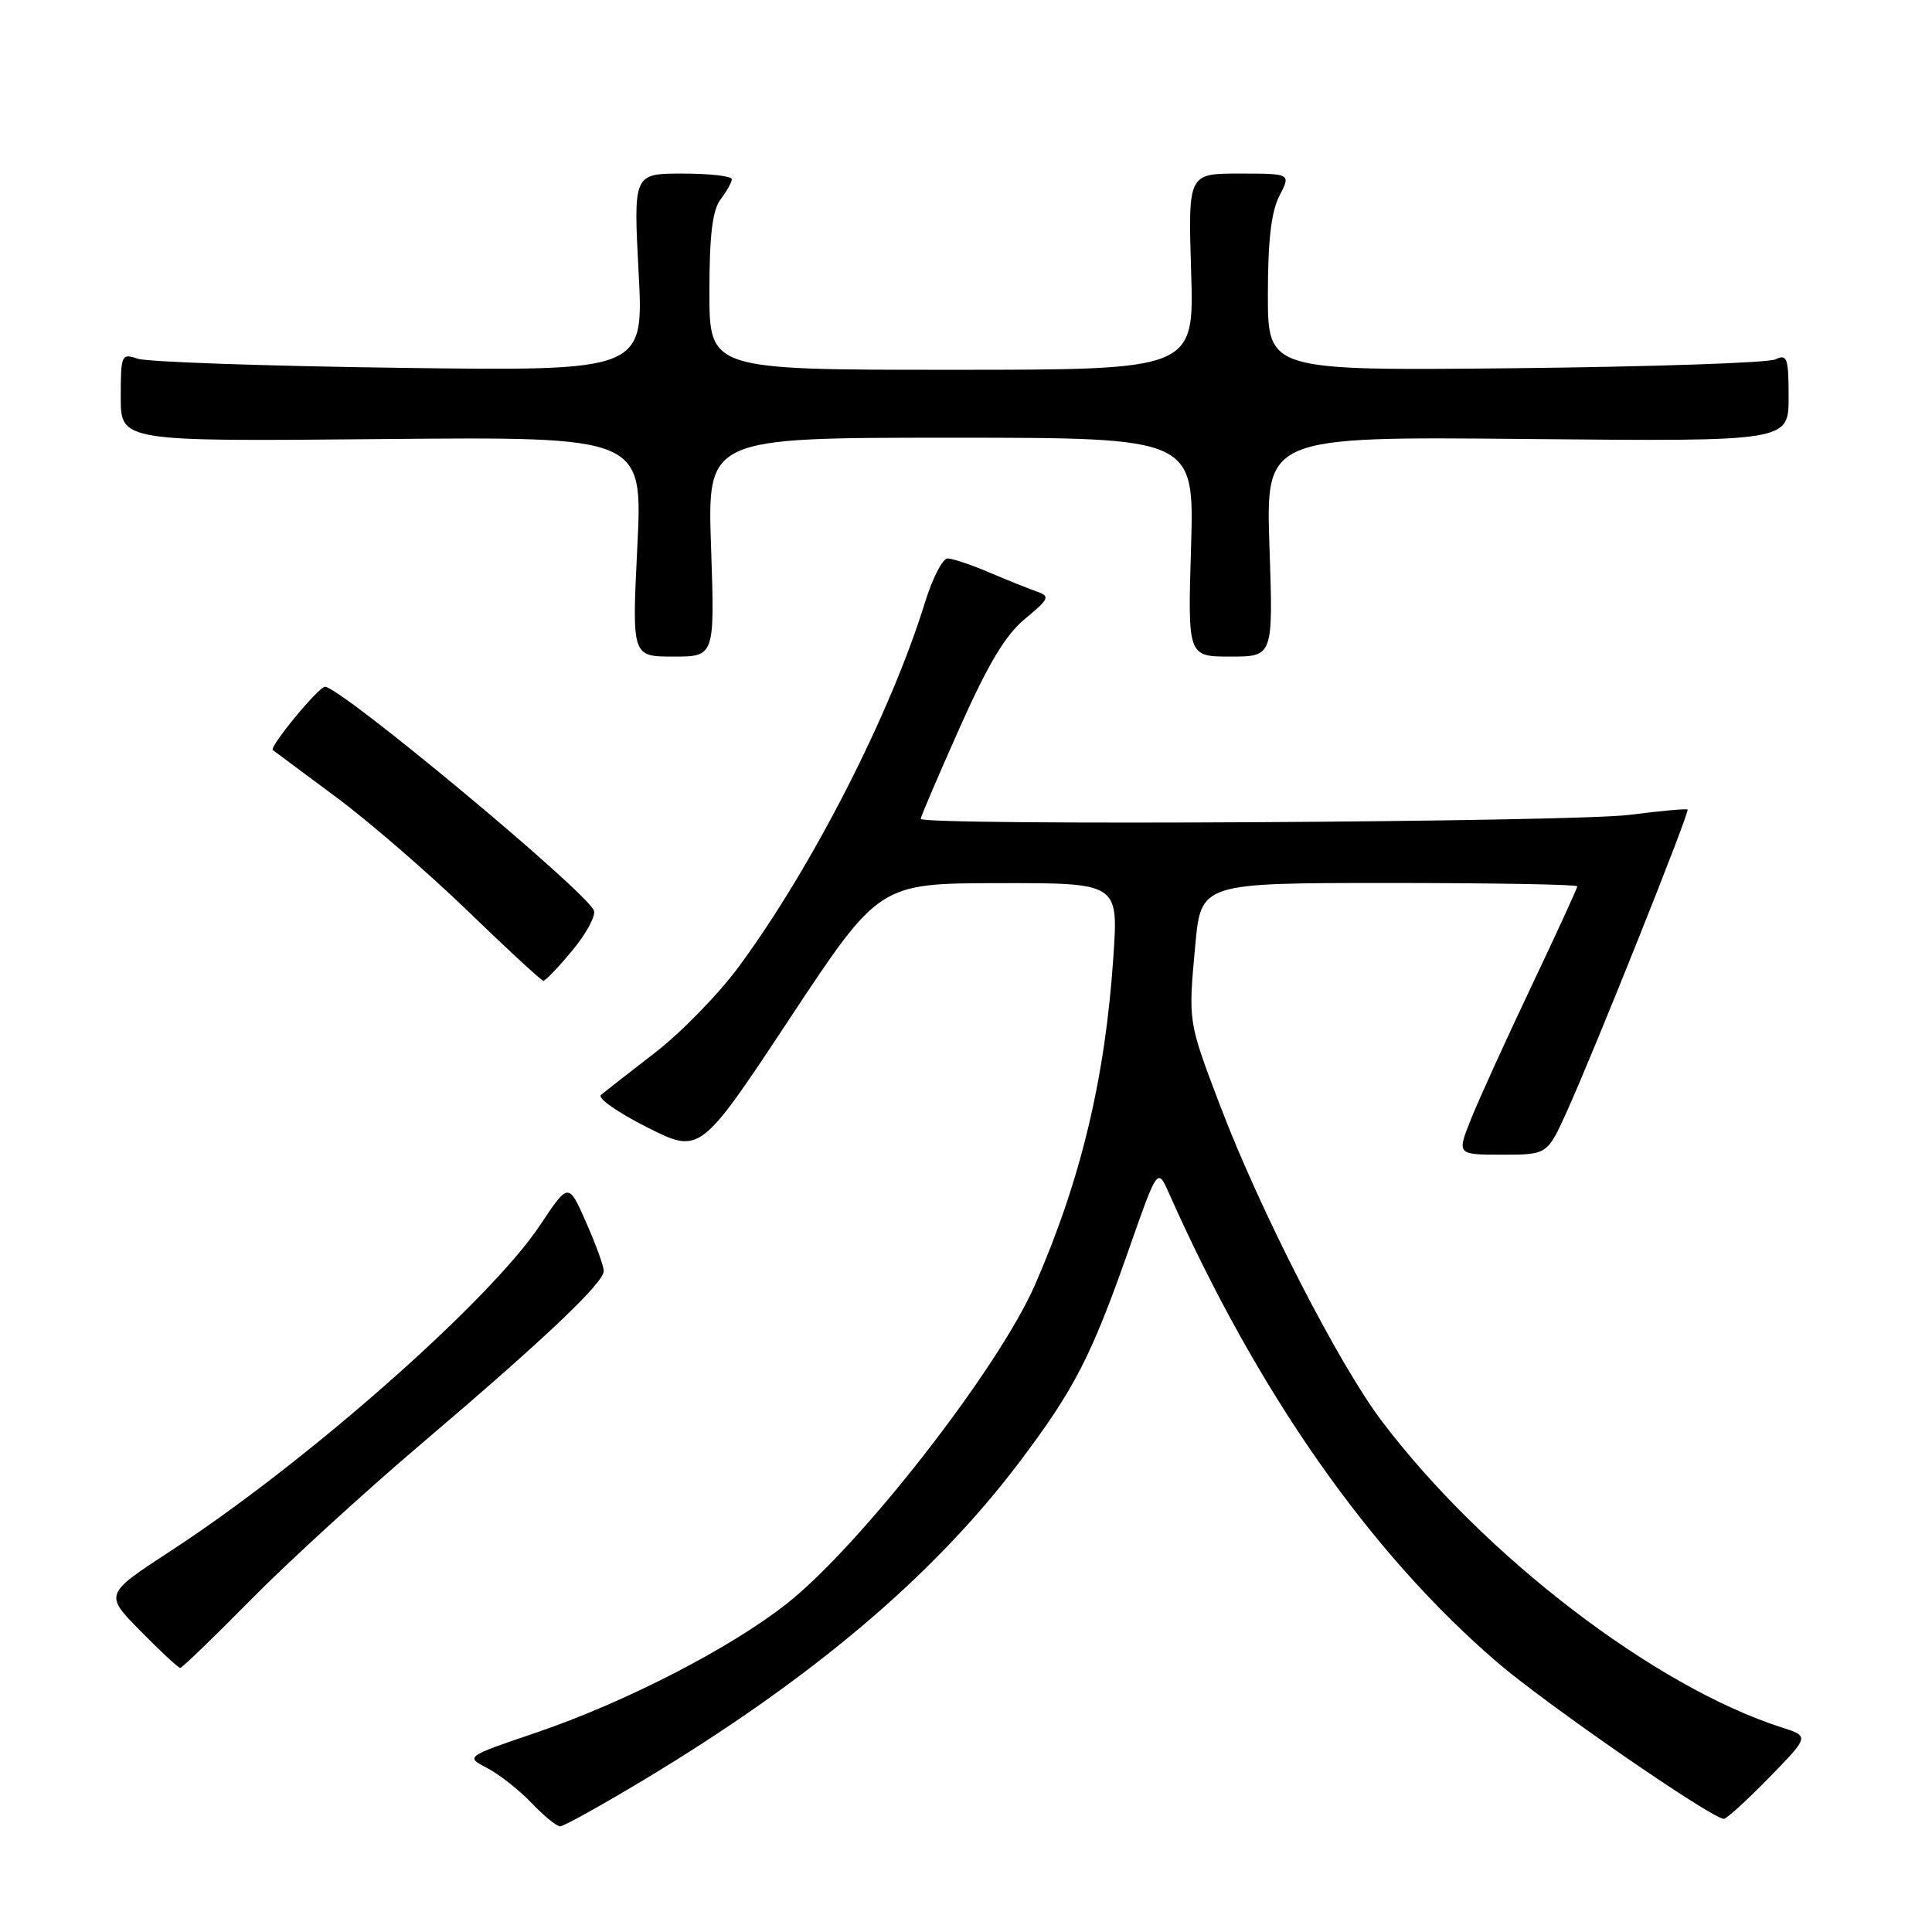 <?xml version="1.0" encoding="UTF-8" standalone="no"?>
<!DOCTYPE svg PUBLIC "-//W3C//DTD SVG 1.1//EN" "http://www.w3.org/Graphics/SVG/1.1/DTD/svg11.dtd" >
<svg xmlns="http://www.w3.org/2000/svg" xmlns:xlink="http://www.w3.org/1999/xlink" version="1.1" viewBox="0 0 256 256">
 <g >
 <path fill="currentColor"
d=" M 85.28 235.86 C 107.60 222.44 123.76 208.76 135.15 193.64 C 142.37 184.06 144.62 179.69 149.56 165.60 C 153.38 154.70 153.38 154.70 154.89 158.10 C 166.61 184.48 181.45 205.69 198.36 220.24 C 204.82 225.80 226.83 241.00 228.42 241.00 C 228.79 241.00 231.49 238.54 234.42 235.54 C 239.75 230.07 239.75 230.07 236.13 228.91 C 219.26 223.51 196.59 206.15 183.07 188.27 C 177.36 180.72 166.90 160.30 161.63 146.39 C 157.41 135.28 157.44 135.44 158.38 125.25 C 159.14 117.00 159.14 117.00 184.07 117.00 C 197.78 117.00 209.00 117.20 209.00 117.44 C 209.00 117.69 206.26 123.65 202.92 130.69 C 199.57 137.74 195.98 145.64 194.93 148.25 C 193.03 153.00 193.03 153.00 199.03 153.00 C 205.03 153.00 205.03 153.00 207.63 147.25 C 211.36 139.00 223.92 107.58 223.61 107.27 C 223.46 107.13 220.00 107.45 215.92 107.97 C 208.46 108.94 122.00 109.43 122.00 108.50 C 122.00 108.23 124.32 102.81 127.15 96.46 C 130.94 87.95 133.23 84.13 135.83 81.99 C 139.01 79.36 139.17 79.01 137.43 78.40 C 136.37 78.03 133.53 76.89 131.12 75.87 C 128.72 74.84 126.21 74.00 125.56 74.00 C 124.90 74.00 123.57 76.59 122.59 79.75 C 118.04 94.51 107.66 114.84 97.91 128.07 C 95.25 131.69 90.24 136.83 86.79 139.49 C 83.33 142.16 80.11 144.68 79.63 145.09 C 79.14 145.51 81.90 147.44 85.76 149.38 C 92.77 152.91 92.77 152.91 104.63 134.98 C 116.50 117.05 116.50 117.05 132.34 117.02 C 148.19 117.00 148.19 117.00 147.53 126.75 C 146.45 142.86 143.24 156.28 137.15 170.23 C 132.32 181.31 114.03 204.80 104.22 212.52 C 96.73 218.42 82.83 225.57 71.08 229.57 C 61.65 232.77 61.65 232.77 64.58 234.29 C 66.18 235.13 68.82 237.21 70.44 238.91 C 72.05 240.61 73.76 242.00 74.22 242.00 C 74.69 242.00 79.66 239.24 85.28 235.86 Z  M 33.25 211.96 C 38.15 206.99 48.31 197.70 55.83 191.31 C 72.08 177.50 80.00 169.99 80.00 168.41 C 80.00 167.78 78.95 164.87 77.66 161.96 C 75.33 156.67 75.33 156.67 71.57 162.33 C 64.93 172.33 40.63 193.77 22.64 205.49 C 13.82 211.25 13.82 211.25 18.62 216.12 C 21.26 218.81 23.63 221.00 23.88 221.00 C 24.14 221.00 28.35 216.93 33.25 211.96 Z  M 75.84 125.94 C 77.68 123.73 78.96 121.35 78.70 120.66 C 77.73 118.14 45.12 91.00 43.06 91.00 C 42.22 91.00 35.63 99.00 36.15 99.39 C 36.34 99.54 40.09 102.32 44.48 105.58 C 48.87 108.83 56.74 115.65 61.98 120.71 C 67.22 125.78 71.72 129.94 72.00 129.95 C 72.28 129.96 74.00 128.15 75.84 125.94 Z  M 94.22 72.50 C 93.72 58.00 93.72 58.00 125.99 58.00 C 158.25 58.00 158.25 58.00 157.82 72.50 C 157.38 87.00 157.38 87.00 163.04 87.00 C 168.71 87.00 168.71 87.00 168.21 72.42 C 167.72 57.84 167.72 57.84 202.36 58.17 C 237.00 58.50 237.00 58.50 237.00 52.64 C 237.00 47.41 236.81 46.88 235.25 47.62 C 234.29 48.08 218.76 48.60 200.75 48.79 C 168.00 49.12 168.00 49.12 168.00 39.01 C 168.00 31.90 168.45 28.02 169.53 25.95 C 171.05 23.00 171.05 23.00 164.24 23.00 C 157.43 23.00 157.43 23.00 157.83 36.00 C 158.24 49.00 158.24 49.00 126.12 49.00 C 94.00 49.00 94.00 49.00 94.00 38.69 C 94.00 31.18 94.40 27.86 95.47 26.44 C 96.28 25.37 96.95 24.16 96.97 23.75 C 96.99 23.34 94.06 23.00 90.46 23.00 C 83.93 23.00 83.93 23.00 84.62 36.09 C 85.31 49.17 85.31 49.17 52.90 48.74 C 35.08 48.50 19.49 47.96 18.25 47.53 C 16.09 46.80 16.00 46.99 16.00 52.63 C 16.00 58.50 16.00 58.50 50.59 58.18 C 85.17 57.86 85.17 57.86 84.45 72.43 C 83.73 87.00 83.73 87.00 89.22 87.00 C 94.71 87.00 94.71 87.00 94.22 72.50 Z "/>
</g>
</svg>